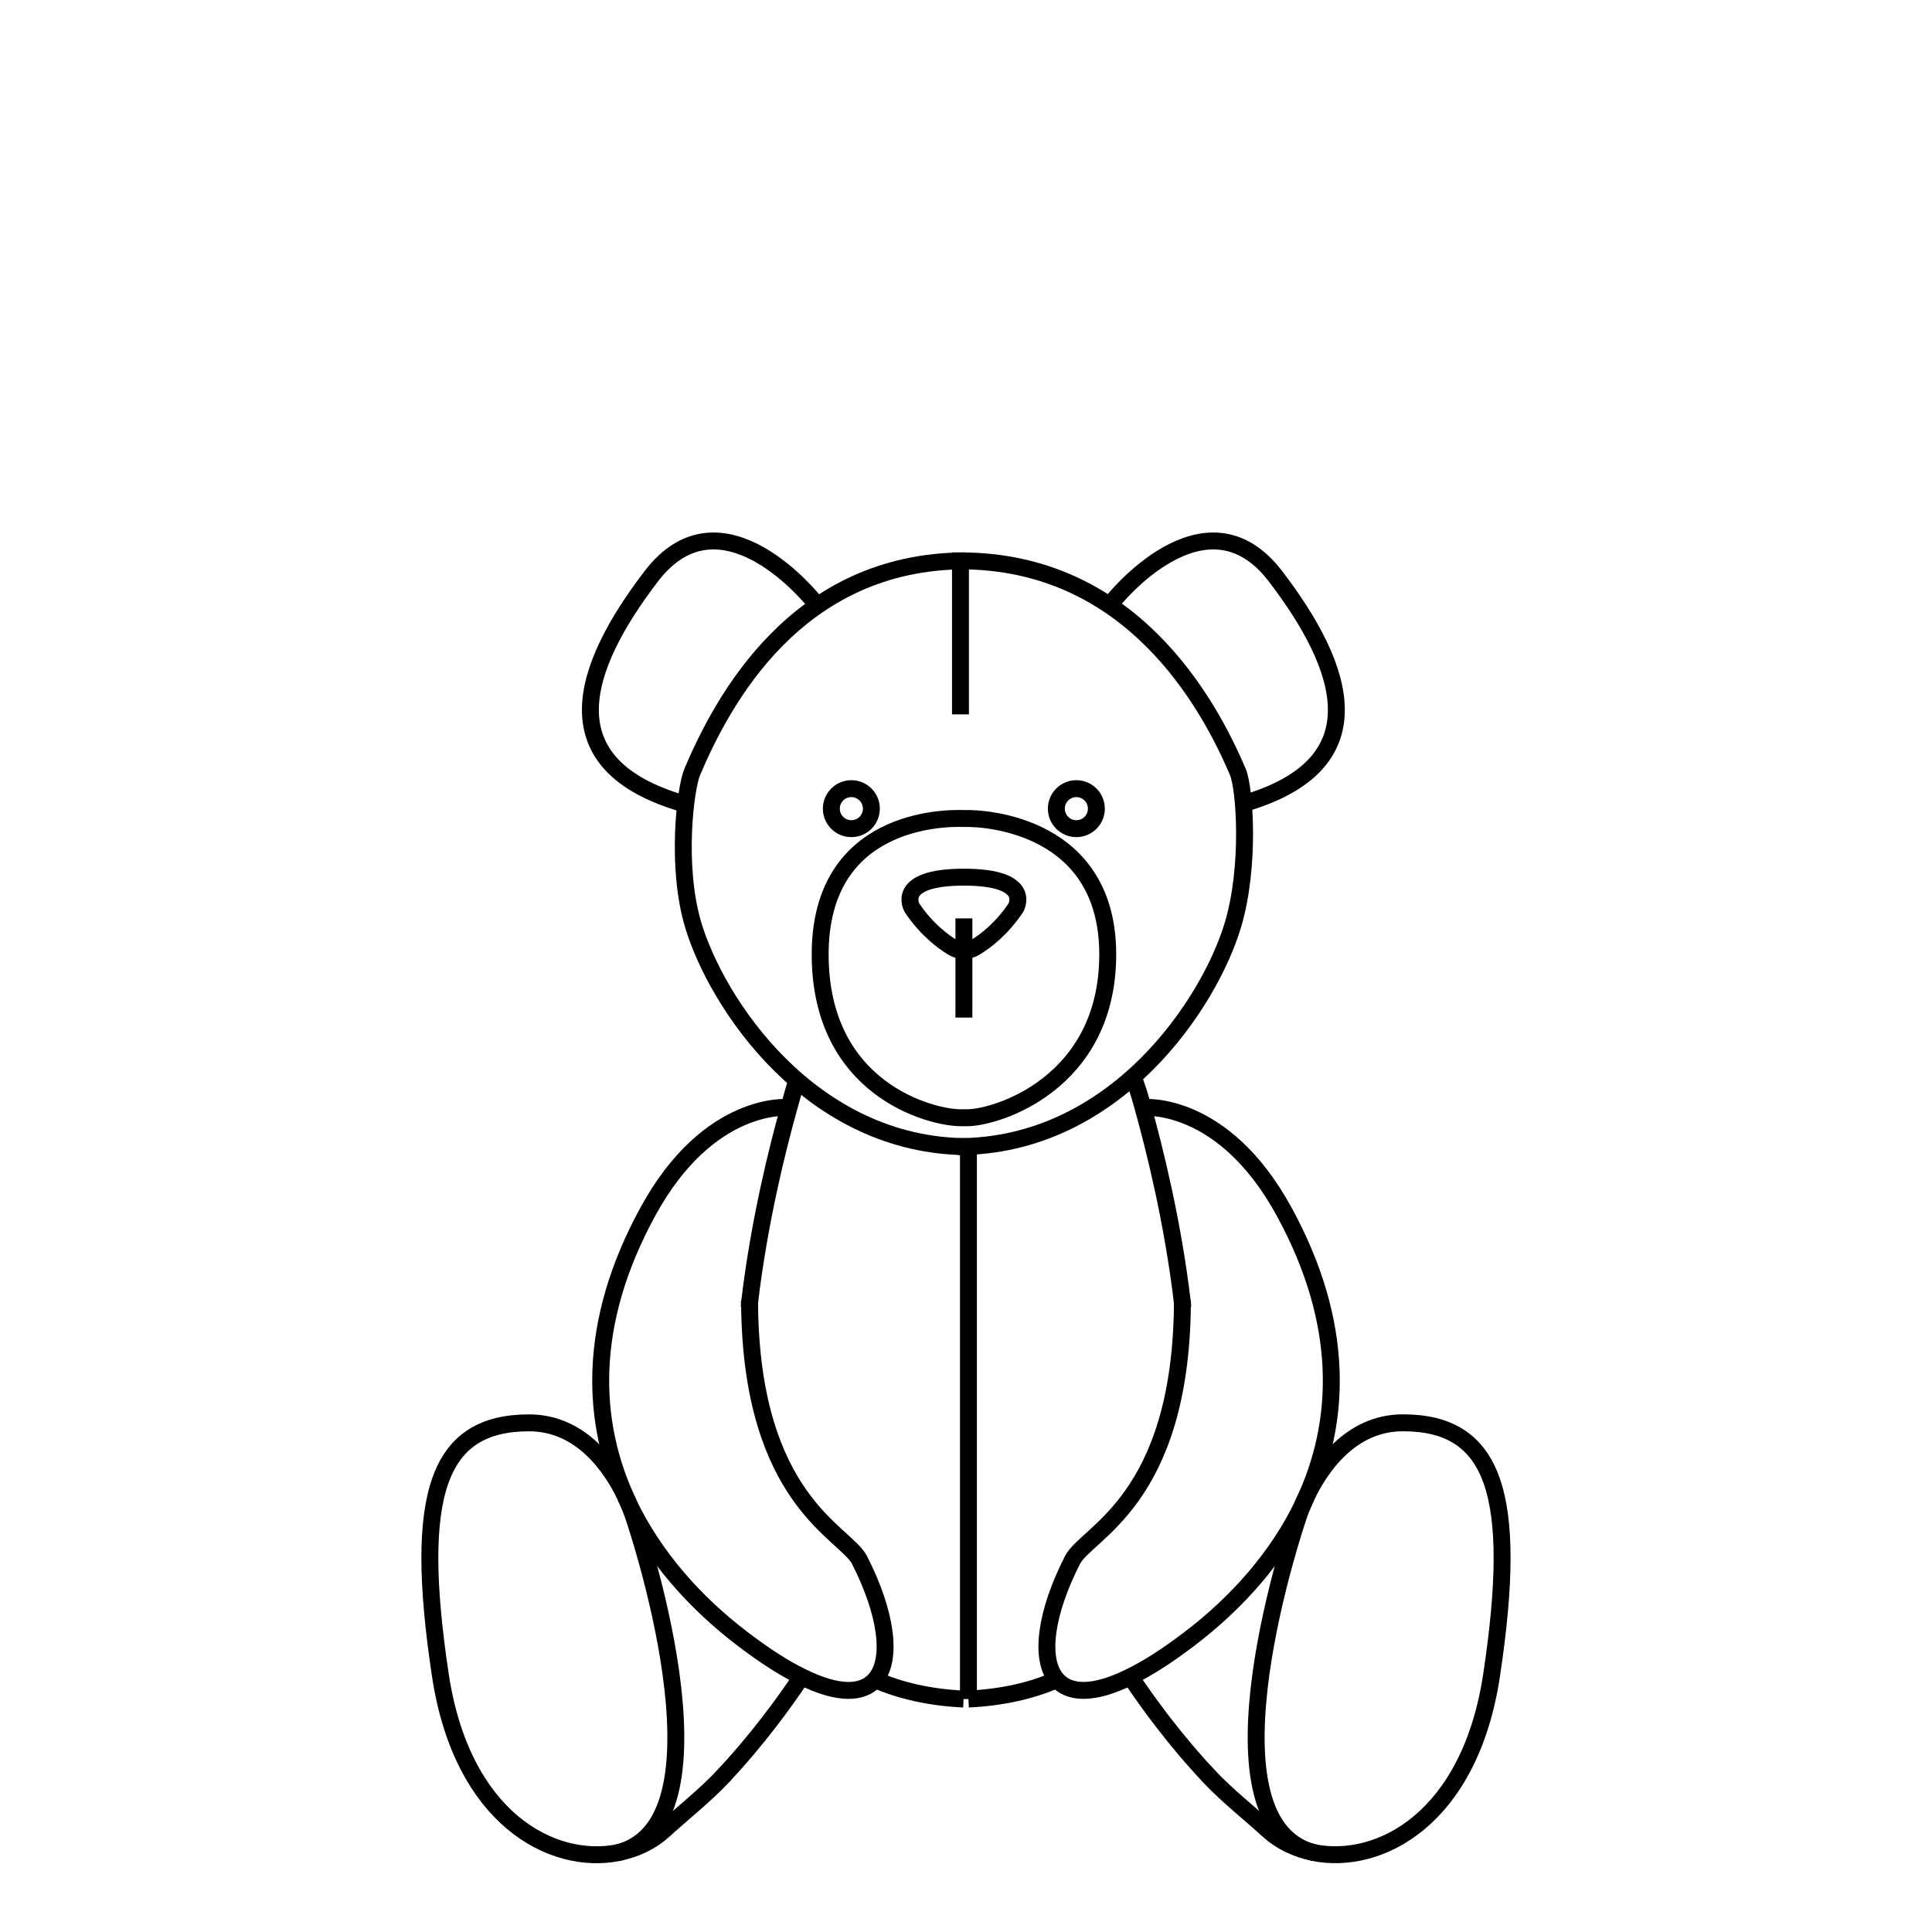 <svg width="323" height="323" viewBox="0 0 323 323" fill="none" xmlns="http://www.w3.org/2000/svg">
<path d="M161.907 191.701C135.486 191.701 119.717 167.605 115.854 154.504C112.992 144.794 114.549 131.836 115.744 129.019C120.75 117.268 133.063 93.767 161.442 93.767" stroke="black" stroke-width="2.83" stroke-miterlimit="10"/>
<path d="M160.111 191.701C186.532 191.701 202.301 167.605 206.164 154.504C209.026 144.794 208.135 131.836 206.933 129.019C201.927 117.268 188.955 93.767 160.576 93.767V119.432" stroke="black" stroke-width="2.83" stroke-miterlimit="10"/>
<path d="M142.333 138.541C144.181 138.541 145.679 137.043 145.679 135.195C145.679 133.347 144.181 131.849 142.333 131.849C140.485 131.849 138.987 133.347 138.987 135.195C138.987 137.043 140.485 138.541 142.333 138.541Z" stroke="black" stroke-width="2.83" stroke-miterlimit="10"/>
<path d="M179.95 138.541C181.798 138.541 183.296 137.043 183.296 135.195C183.296 133.347 181.798 131.849 179.95 131.849C178.102 131.849 176.604 133.347 176.604 135.195C176.604 137.043 178.102 138.541 179.95 138.541Z" stroke="black" stroke-width="2.83" stroke-miterlimit="10"/>
<path d="M161.713 186.868C166.571 186.868 185.195 181.158 185.195 159.562C185.195 137.966 164.788 136.713 161.158 136.842C157.521 136.713 137.12 136.991 137.12 159.562C137.12 182.133 155.641 186.868 160.602 186.868H161.72H161.713Z" stroke="black" stroke-width="2.83" stroke-miterlimit="10"/>
<path d="M161.151 146.648C149.426 146.648 152.482 151.791 152.482 151.791C154.865 155.324 157.54 157.346 159.278 158.399C160.434 159.097 161.862 159.097 163.018 158.399C164.756 157.353 167.43 155.324 169.814 151.791C169.814 151.791 172.87 146.648 161.145 146.648H161.151Z" stroke="black" stroke-width="2.83" stroke-miterlimit="10"/>
<path d="M161.151 170.124V153.541" stroke="black" stroke-width="2.83" stroke-miterlimit="10"/>
<path d="M136.235 100.718C136.235 100.718 120.718 80.892 108.903 96.319C97.094 111.745 91.687 127.895 114.394 134.4" stroke="black" stroke-width="2.83" stroke-miterlimit="10"/>
<path d="M185.886 100.718C185.886 100.718 201.403 80.892 213.219 96.319C225.028 111.745 230.435 127.895 207.728 134.4" stroke="black" stroke-width="2.83" stroke-miterlimit="10"/>
<path d="M161.093 284.053C155.376 283.781 150.479 282.638 146.306 280.81" stroke="black" stroke-width="2.83" stroke-miterlimit="10"/>
<path d="M133.212 180.667C133.212 180.667 133.179 180.777 133.108 180.977C132.856 181.739 132.772 181.991 131.9 185.163C129.936 192.172 126.919 204.278 125.33 217.663C125.33 217.715 125.33 217.792 125.311 217.844V217.986C125.292 218.148 125.279 218.258 125.259 218.329" stroke="black" stroke-width="2.83" stroke-miterlimit="10"/>
<path d="M125.253 218.432C125.253 218.432 125.253 218.393 125.272 218.322C125.272 218.122 125.324 217.741 125.337 217.528" stroke="black" stroke-width="2.83" stroke-miterlimit="10"/>
<path d="M125.35 217.385C125.35 217.385 125.35 217.437 125.331 217.528C125.35 217.566 125.331 217.599 125.331 217.657" stroke="black" stroke-width="2.83" stroke-miterlimit="10"/>
<path d="M125.318 217.857V217.838M125.318 217.838C125.337 217.786 125.337 217.708 125.337 217.657M125.318 217.838V217.98" stroke="black" stroke-width="2.83" stroke-miterlimit="10"/>
<path d="M134.019 280.319C131.138 284.647 126.506 291.01 120.776 297.076V297.095C117.772 300.248 114.258 303.019 110.97 306.01C108.941 307.858 106.344 309.124 103.444 309.705C103.412 309.725 103.36 309.725 103.328 309.744" stroke="black" stroke-width="2.83" stroke-miterlimit="10"/>
<path d="M104.516 250.067C102.255 245.39 97.255 237.877 88.457 237.877C73.282 237.877 69.025 249.563 73.618 280.035C77.242 304.072 92.326 311.902 103.321 309.744C103.354 309.725 103.405 309.725 103.438 309.705C123.321 304.415 105.983 253.71 105.983 253.71C105.983 253.71 105.679 252.735 105.046 251.249V251.229C104.859 250.848 104.697 250.448 104.51 250.073" stroke="black" stroke-width="2.83" stroke-miterlimit="10"/>
<path d="M125.317 217.857V217.986C125.602 250.887 141.345 256.21 143.69 260.797C148.179 269.582 149.29 277.425 146.306 280.816C144.245 283.174 140.221 283.407 134.019 280.325C131.183 278.949 127.901 276.863 124.129 273.982C116.202 267.948 109.342 260.267 105.052 251.249C105.072 251.229 105.052 251.229 105.052 251.229C98.696 237.767 98.095 221.281 108.302 202.586C118.56 183.781 131.907 185.157 131.907 185.157" stroke="black" stroke-width="2.83" stroke-miterlimit="10"/>
<path d="M176.694 280.81C172.521 282.638 167.624 283.781 161.907 284.053" stroke="black" stroke-width="2.83" stroke-miterlimit="10"/>
<path d="M197.734 218.329C197.715 218.258 197.702 218.148 197.683 217.986V217.844C197.663 217.792 197.663 217.715 197.663 217.663C196.068 204.278 193.051 192.172 191.093 185.163C190.221 181.991 190.098 181.894 189.847 181.132C189.782 180.932 189.743 180.822 189.743 180.822" stroke="black" stroke-width="2.83" stroke-miterlimit="10"/>
<path d="M197.663 217.528C197.682 217.747 197.728 218.128 197.728 218.322C197.747 218.393 197.747 218.432 197.747 218.432" stroke="black" stroke-width="2.83" stroke-miterlimit="10"/>
<path d="M197.663 217.657C197.663 217.605 197.644 217.566 197.663 217.528C197.644 217.437 197.644 217.398 197.644 217.385" stroke="black" stroke-width="2.83" stroke-miterlimit="10"/>
<path d="M197.682 217.98V217.838M197.682 217.838C197.663 217.786 197.663 217.708 197.663 217.657M197.682 217.838V217.857" stroke="black" stroke-width="2.83" stroke-miterlimit="10"/>
<path d="M219.679 309.738C219.646 309.718 219.595 309.718 219.562 309.699C216.662 309.117 214.065 307.851 212.037 306.004C208.748 303.013 205.228 300.241 202.23 297.089V297.07C196.494 291.004 191.868 284.641 188.987 280.312" stroke="black" stroke-width="2.83" stroke-miterlimit="10"/>
<path d="M218.484 250.067C218.296 250.448 218.135 250.848 217.947 251.223V251.242C217.308 252.728 217.011 253.704 217.011 253.704C217.011 253.704 199.679 304.408 219.556 309.699C219.588 309.718 219.64 309.718 219.672 309.738C230.667 311.895 245.758 304.066 249.375 280.028C253.968 249.556 249.711 237.87 234.537 237.87C225.738 237.87 220.738 245.39 218.477 250.06" stroke="black" stroke-width="2.83" stroke-miterlimit="10"/>
<path d="M191.093 185.157C191.093 185.157 204.44 183.781 214.698 202.586C224.905 221.281 224.304 237.767 217.948 251.229C217.948 251.229 217.928 251.229 217.948 251.249C213.658 260.273 206.798 267.954 198.871 273.982C195.099 276.863 191.81 278.943 188.981 280.325C182.779 283.407 178.755 283.168 176.694 280.816C173.709 277.431 174.814 269.582 179.31 260.797C181.655 256.217 197.398 250.887 197.683 217.986V217.857" stroke="black" stroke-width="2.83" stroke-miterlimit="10"/>
<path d="M161.907 191.701V284.053" stroke="black" stroke-width="2.83" stroke-miterlimit="10"/>
</svg>
